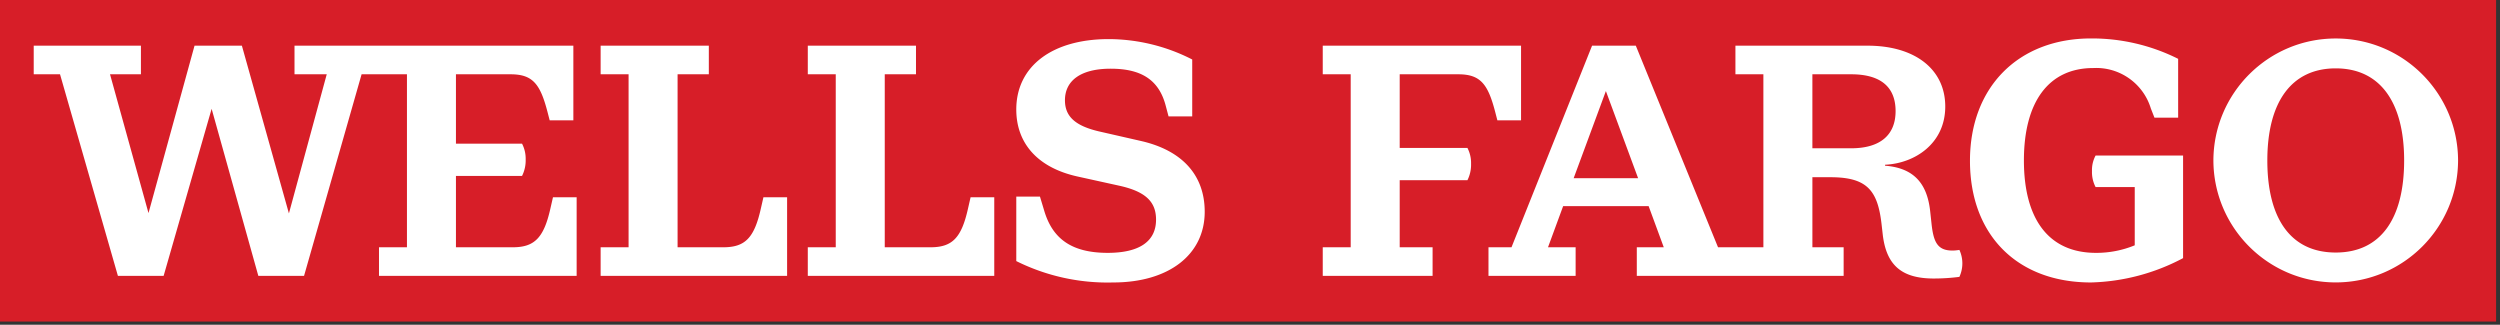 <svg xmlns="http://www.w3.org/2000/svg" viewBox="0 0 562 73"><rect x="0" y="0" width="562" height="73" fill="#333333" stroke="none"/><path fill="#d71e28" d="M0 0h561.122v72.288H0z"/><path fill="#fff" d="M124.307 44.349h5.322v17.669H85.198v-6.431h6.285V16.7H81.287L68.349 62.018H58.073L47.575 24.462 36.782 62.018H26.506L13.494 16.7H7.58v-6.431h24.101V16.7h-6.949l8.649 31.198 10.35-37.629h10.645l10.573 37.704L73.451 16.7h-7.245v-6.431h62.685V27.05h-5.323l-.518-1.996c-1.625-6.21-3.326-8.354-8.279-8.354h-12.274v15.599h14.861a7.363 7.363 0 0 1 .813 3.549 7.757 7.757 0 0 1-.813 3.695h-14.861v16.043h12.79c4.806 0 6.95-2.071 8.429-8.65zm46.719 2.588c-1.479 6.578-3.549 8.65-8.429 8.65h-10.276V16.7h7.023v-6.431h-24.322V16.7h6.283v38.887h-6.283v6.431h41.918V44.349h-5.323zm46.57 0c-1.478 6.578-3.548 8.65-8.429 8.65h-10.274V16.7h7.022v-6.431h-24.322V16.7h6.283v38.887h-6.284v6.431h41.918V44.349h-5.323zm38.956-15.23-9.389-2.143c-5.47-1.257-7.762-3.401-7.762-7.023 0-4.363 3.474-7.097 10.276-7.097 6.801 0 10.793 2.44 12.345 8.206l.667 2.514h5.322v-12.79a41.387 41.387 0 0 0-18.778-4.584c-12.642 0-20.773 6.061-20.773 15.82 0 7.541 4.731 13.085 13.824 15.081l9.389 2.07c5.988 1.331 8.206 3.697 8.206 7.616 0 4.805-3.623 7.465-10.868 7.465-8.206 0-12.42-3.252-14.268-9.462l-.961-3.179h-5.323v14.491a46.022 46.022 0 0 0 21.808 4.805c12.42 0 20.552-6.21 20.552-15.895.001-8.132-4.952-13.75-14.267-15.895M327.811 16.7c4.953 0 6.654 2.143 8.28 8.354l.518 1.996h5.323V10.269h-44.579V16.7h6.284v38.887h-6.284v6.431h24.693v-6.431h-7.393V40.505h15.229a7.762 7.762 0 0 0 .814-3.696 7.367 7.367 0 0 0-.814-3.549h-15.229V16.7zm112.66 39.477a7.242 7.242 0 0 1 0 6.064c-1.912.247-3.838.37-5.766.369-7.17 0-10.646-2.957-11.459-9.833l-.296-2.587c-.887-7.466-3.327-10.35-11.459-10.35h-4.066v15.748h7.024v6.43h-46.498v-6.431h6.062l-3.401-9.242h-19.221l-3.401 9.242h6.21v6.431h-19.591v-6.431h5.175l18.112-45.319h9.833l18.482 45.319h10.197V16.7h-6.284v-6.431h29.721c10.573 0 17.448 5.249 17.448 13.677 0 8.354-6.875 12.79-13.529 13.085v.222c6.727.517 9.463 4.287 10.128 10.129l.296 2.734c.443 4.288 1.33 6.21 4.731 6.21a9.187 9.187 0 0 0 1.552-.149m-72.224-16.116-7.244-19.591-7.246 19.591zm57.882-15.08c0-5.398-3.325-8.281-9.98-8.281h-8.724v16.633h8.723c6.58 0 9.98-3.03 9.98-8.352zm44.15 13.454a7.272 7.272 0 0 0 .813 3.623h8.797v13.086a22.63 22.63 0 0 1-8.723 1.699c-10.646 0-16.191-7.614-16.191-20.773 0-13.159 5.545-20.774 15.599-20.774a12.83 12.83 0 0 1 12.938 9.093l.812 2.07h5.323V13.225a43.254 43.254 0 0 0-19.591-4.583c-16.262 0-27.206 10.867-27.206 27.502 0 16.707 10.646 27.354 27.206 27.354a46.578 46.578 0 0 0 20.7-5.471V34.961h-19.665a6.882 6.882 0 0 0-.813 3.474zm82.295-2.365c-.045 15.155-12.345 27.417-27.5 27.417-15.157 0-27.455-12.262-27.502-27.417.047-15.157 12.345-27.418 27.502-27.418 15.155 0 27.455 12.261 27.5 27.418m-12.123 0c0-13.086-5.397-20.701-15.379-20.701-9.979 0-15.376 7.616-15.376 20.701 0 13.158 5.323 20.699 15.376 20.699 10.055 0 15.378-7.541 15.378-20.699z"/></svg>